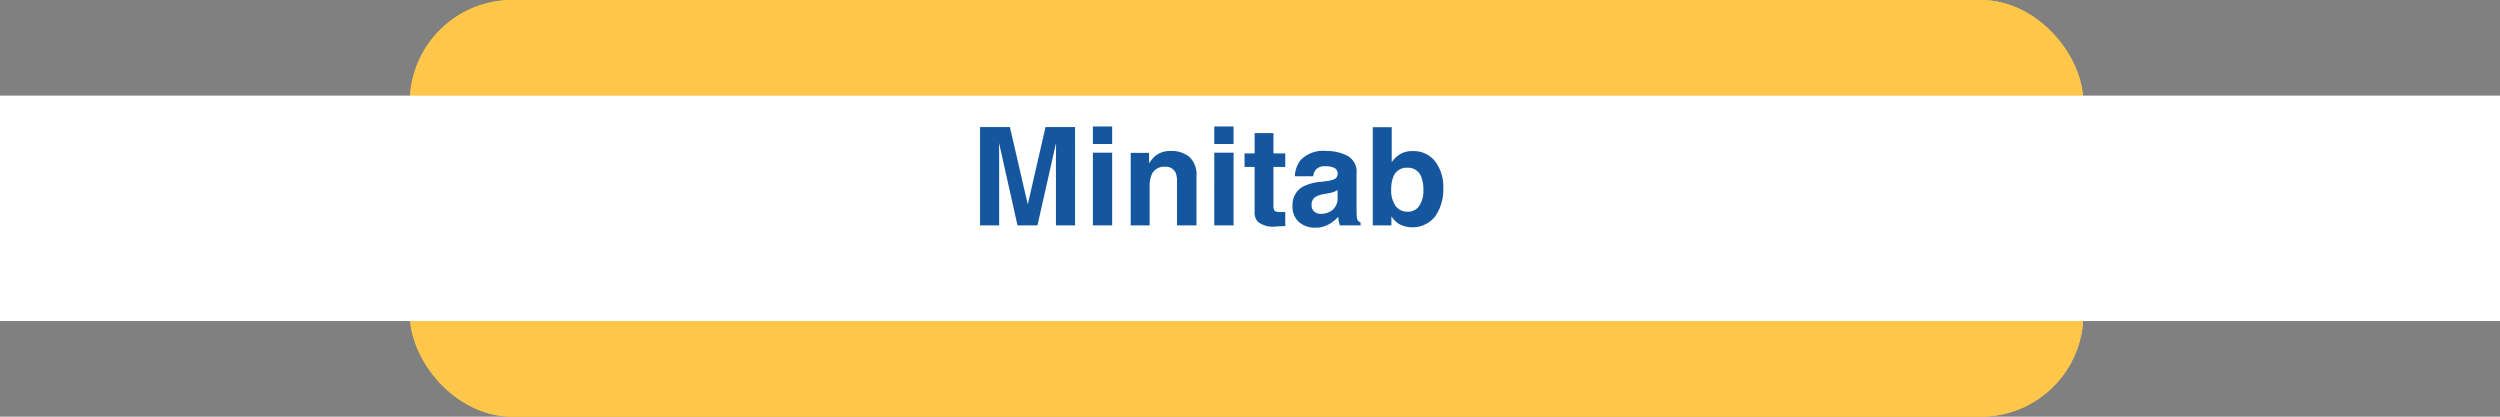<svg xmlns="http://www.w3.org/2000/svg" width="366" height="61" viewBox="0 0 366 61">
  <rect x="0" y="0" width="366" height="61" fill="#808080" stroke="none"/>
  <g id="Grupo_42665" data-name="Grupo 42665" transform="translate(-232 -3496.594)">
    <g id="Rectángulo_32209" data-name="Rectángulo 32209" transform="translate(292 3496.594)" fill="#ffc74a" stroke="#ffc74a" stroke-width="4">
      <rect width="245" height="61" rx="15" stroke="none"/>
      <rect x="2" y="2" width="241" height="57" rx="13" fill="none"/>
    </g>
    <rect id="Rectángulo_32210" data-name="Rectángulo 32210" width="366" height="33" transform="translate(232 3510.594)" fill="#fff"/>
    <path id="Trazado_112818" data-name="Trazado 112818" d="M11.064.605h4.326V15h-2.8V5.264q0-.42.01-1.177t.01-1.167L9.883,15H6.963L4.258,2.92q0,.41.01,1.167t.01,1.177V15h-2.8V.605H5.85L8.467,11.924Zm9.756,2.48H18V.518H20.82ZM18,4.355H20.82V15H18ZM29.414,4.1a4.109,4.109,0,0,1,2.7.864,3.514,3.514,0,0,1,1.05,2.866V15H30.313V8.525a2.954,2.954,0,0,0-.225-1.289,1.58,1.58,0,0,0-1.562-.82,1.938,1.938,0,0,0-1.943,1.2,4.126,4.126,0,0,0-.273,1.621V15H23.535V4.375h2.686V5.928a4.725,4.725,0,0,1,1.016-1.182A3.53,3.53,0,0,1,29.414,4.1Zm9.18-1.016H35.771V.518h2.822Zm-2.822,1.27h2.822V15H35.771ZM40.2,6.436V4.453H41.68V1.484h2.754V4.453h1.729V6.436H44.434v5.625a1.267,1.267,0,0,0,.166.815,1.828,1.828,0,0,0,1.016.161q.127,0,.269,0t.278-.015V15.1l-1.318.049a3.538,3.538,0,0,1-2.7-.684,2.035,2.035,0,0,1-.469-1.475V6.436ZM53.818,9.824a3.025,3.025,0,0,1-.532.269,4.451,4.451,0,0,1-.737.19l-.625.117a4.036,4.036,0,0,0-1.26.381,1.277,1.277,0,0,0-.645,1.182,1.244,1.244,0,0,0,.4,1.03,1.488,1.488,0,0,0,.962.317,2.835,2.835,0,0,0,1.655-.527,2.249,2.249,0,0,0,.786-1.924Zm-1.689-1.3a4.344,4.344,0,0,0,1.1-.244.837.837,0,0,0,.6-.791.939.939,0,0,0-.454-.9,2.837,2.837,0,0,0-1.333-.249,1.737,1.737,0,0,0-1.4.488,2.03,2.03,0,0,0-.391.977H47.568a4.085,4.085,0,0,1,.781-2.295A4.545,4.545,0,0,1,52.139,4.1a6.732,6.732,0,0,1,3.105.693A2.662,2.662,0,0,1,56.6,7.412v4.883q0,.508.02,1.23a1.547,1.547,0,0,0,.166.742,1,1,0,0,0,.41.322V15H54.17a3.1,3.1,0,0,1-.176-.605q-.049-.283-.078-.645a5.718,5.718,0,0,1-1.328,1.064,4,4,0,0,1-2.031.518,3.492,3.492,0,0,1-2.388-.825,2.943,2.943,0,0,1-.942-2.339A3.036,3.036,0,0,1,48.74,9.326a6.721,6.721,0,0,1,2.441-.684Zm12.7-4.4A3.943,3.943,0,0,1,68.11,5.635,6.145,6.145,0,0,1,69.3,9.541a6.868,6.868,0,0,1-1.172,4.111,4.239,4.239,0,0,1-5.391,1.1A4.233,4.233,0,0,1,61.7,13.662V15H58.975V.625h2.773V5.742A4.061,4.061,0,0,1,62.91,4.609,3.452,3.452,0,0,1,64.824,4.121Zm-.713,8.867a1.91,1.91,0,0,0,1.67-.869,3.969,3.969,0,0,0,.6-2.285,5.151,5.151,0,0,0-.293-1.875,2.041,2.041,0,0,0-2.051-1.406,2.071,2.071,0,0,0-2.08,1.377,5.168,5.168,0,0,0-.293,1.895,3.969,3.969,0,0,0,.605,2.266A2.073,2.073,0,0,0,64.111,12.988Z" transform="translate(374 3514.594)" fill="#15579f"/>
  </g>
</svg>
